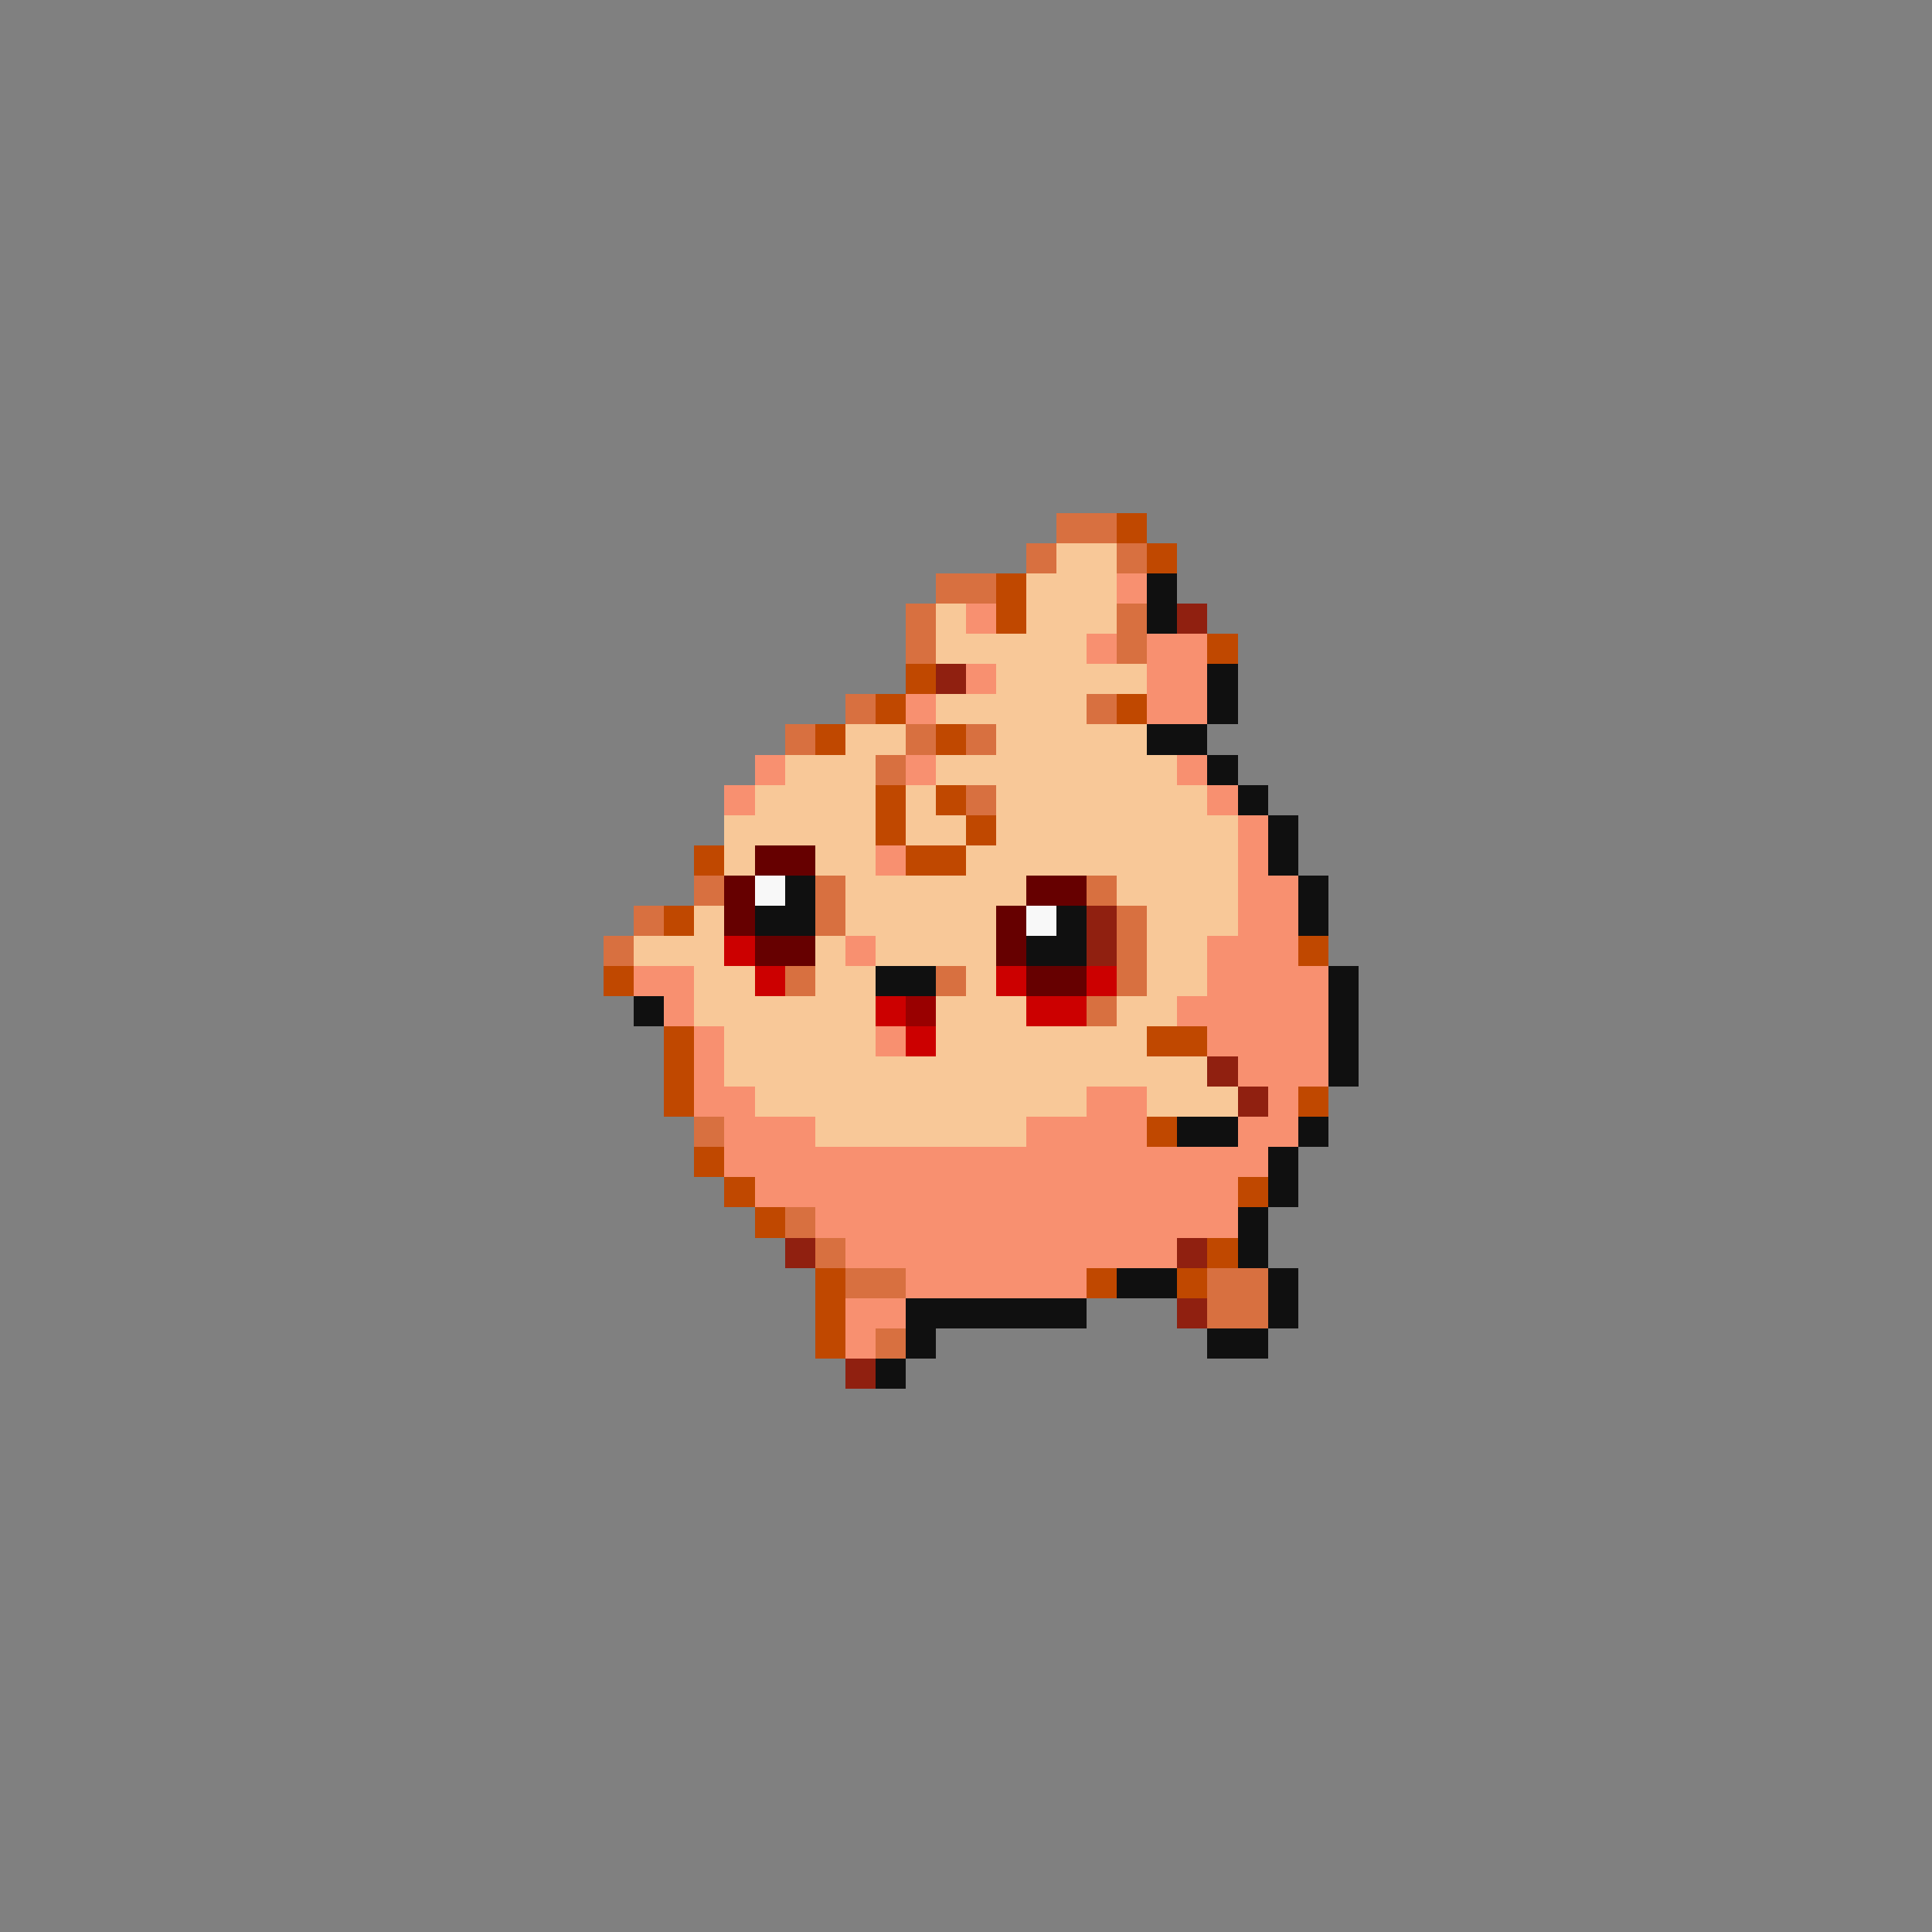 <svg xmlns="http://www.w3.org/2000/svg" viewBox="0 -0.5 64 64" shape-rendering="crispEdges">
<rect x="0" y="-0.5" width="64" height="64" fill="#808080" stroke="none"/>
<path stroke="#d87040" d="M35 17h2M34 18h1M37 18h1M31 19h2M30 20h1M37 20h1M30 21h1M37 21h1M28 23h1M36 23h1M26 24h1M30 24h1M32 24h1M29 25h1M32 26h1M23 29h1M27 29h1M36 29h1M21 30h1M27 30h1M37 30h1M20 31h1M37 31h1M26 32h1M31 32h1M37 32h1M36 33h1M23 37h1M26 40h1M27 41h1M28 42h2M40 42h2M40 43h2M29 44h1" />
<path stroke="#c04800" d="M37 17h1M38 18h1M33 19h1M33 20h1M40 21h1M30 22h1M29 23h1M37 23h1M27 24h1M31 24h1M29 26h1M31 26h1M29 27h1M32 27h1M23 28h1M30 28h2M22 30h1M43 31h1M20 32h1M22 34h1M38 34h2M22 35h1M22 36h1M43 36h1M38 37h1M23 38h1M24 39h1M41 39h1M25 40h1M40 41h1M27 42h1M36 42h1M39 42h1M27 43h1M27 44h1" />
<path stroke="#f8c898" d="M35 18h2M34 19h3M31 20h1M34 20h3M31 21h5M33 22h5M31 23h5M28 24h2M33 24h5M26 25h3M31 25h8M25 26h4M30 26h1M33 26h7M24 27h5M30 27h2M33 27h8M24 28h1M27 28h2M32 28h9M28 29h6M37 29h4M23 30h1M28 30h5M38 30h3M21 31h3M27 31h1M29 31h4M38 31h2M23 32h2M27 32h2M32 32h1M38 32h2M23 33h6M31 33h3M37 33h2M24 34h5M31 34h7M24 35h16M25 36h11M38 36h3M27 37h7" />
<path stroke="#f89070" d="M37 19h1M32 20h1M36 21h1M38 21h2M32 22h1M38 22h2M30 23h1M38 23h2M25 25h1M30 25h1M39 25h1M24 26h1M40 26h1M41 27h1M29 28h1M41 28h1M41 29h2M41 30h2M28 31h1M40 31h3M21 32h2M40 32h4M22 33h1M39 33h5M23 34h1M29 34h1M40 34h4M23 35h1M41 35h3M23 36h2M36 36h2M42 36h1M24 37h3M34 37h4M41 37h2M24 38h18M25 39h16M27 40h14M28 41h11M30 42h6M28 43h2M28 44h1" />
<path stroke="#101010" d="M38 19h1M38 20h1M40 22h1M40 23h1M38 24h2M40 25h1M41 26h1M42 27h1M42 28h1M26 29h1M43 29h1M25 30h2M35 30h1M43 30h1M34 31h2M29 32h2M44 32h1M21 33h1M44 33h1M44 34h1M44 35h1M39 37h2M43 37h1M42 38h1M42 39h1M41 40h1M41 41h1M37 42h2M42 42h1M30 43h6M42 43h1M30 44h1M40 44h2M29 45h1" />
<path stroke="#902010" d="M39 20h1M31 22h1M36 30h1M36 31h1M40 35h1M41 36h1M26 41h1M39 41h1M39 43h1M28 45h1" />
<path stroke="#660000" d="M25 28h2M24 29h1M34 29h2M24 30h1M33 30h1M25 31h2M33 31h1M34 32h2" />
<path stroke="#f8f8f8" d="M25 29h1M34 30h1" />
<path stroke="#cc0000" d="M24 31h1M25 32h1M33 32h1M36 32h1M29 33h1M34 33h2M30 34h1" />
<path stroke="#990000" d="M30 33h1" />
</svg>